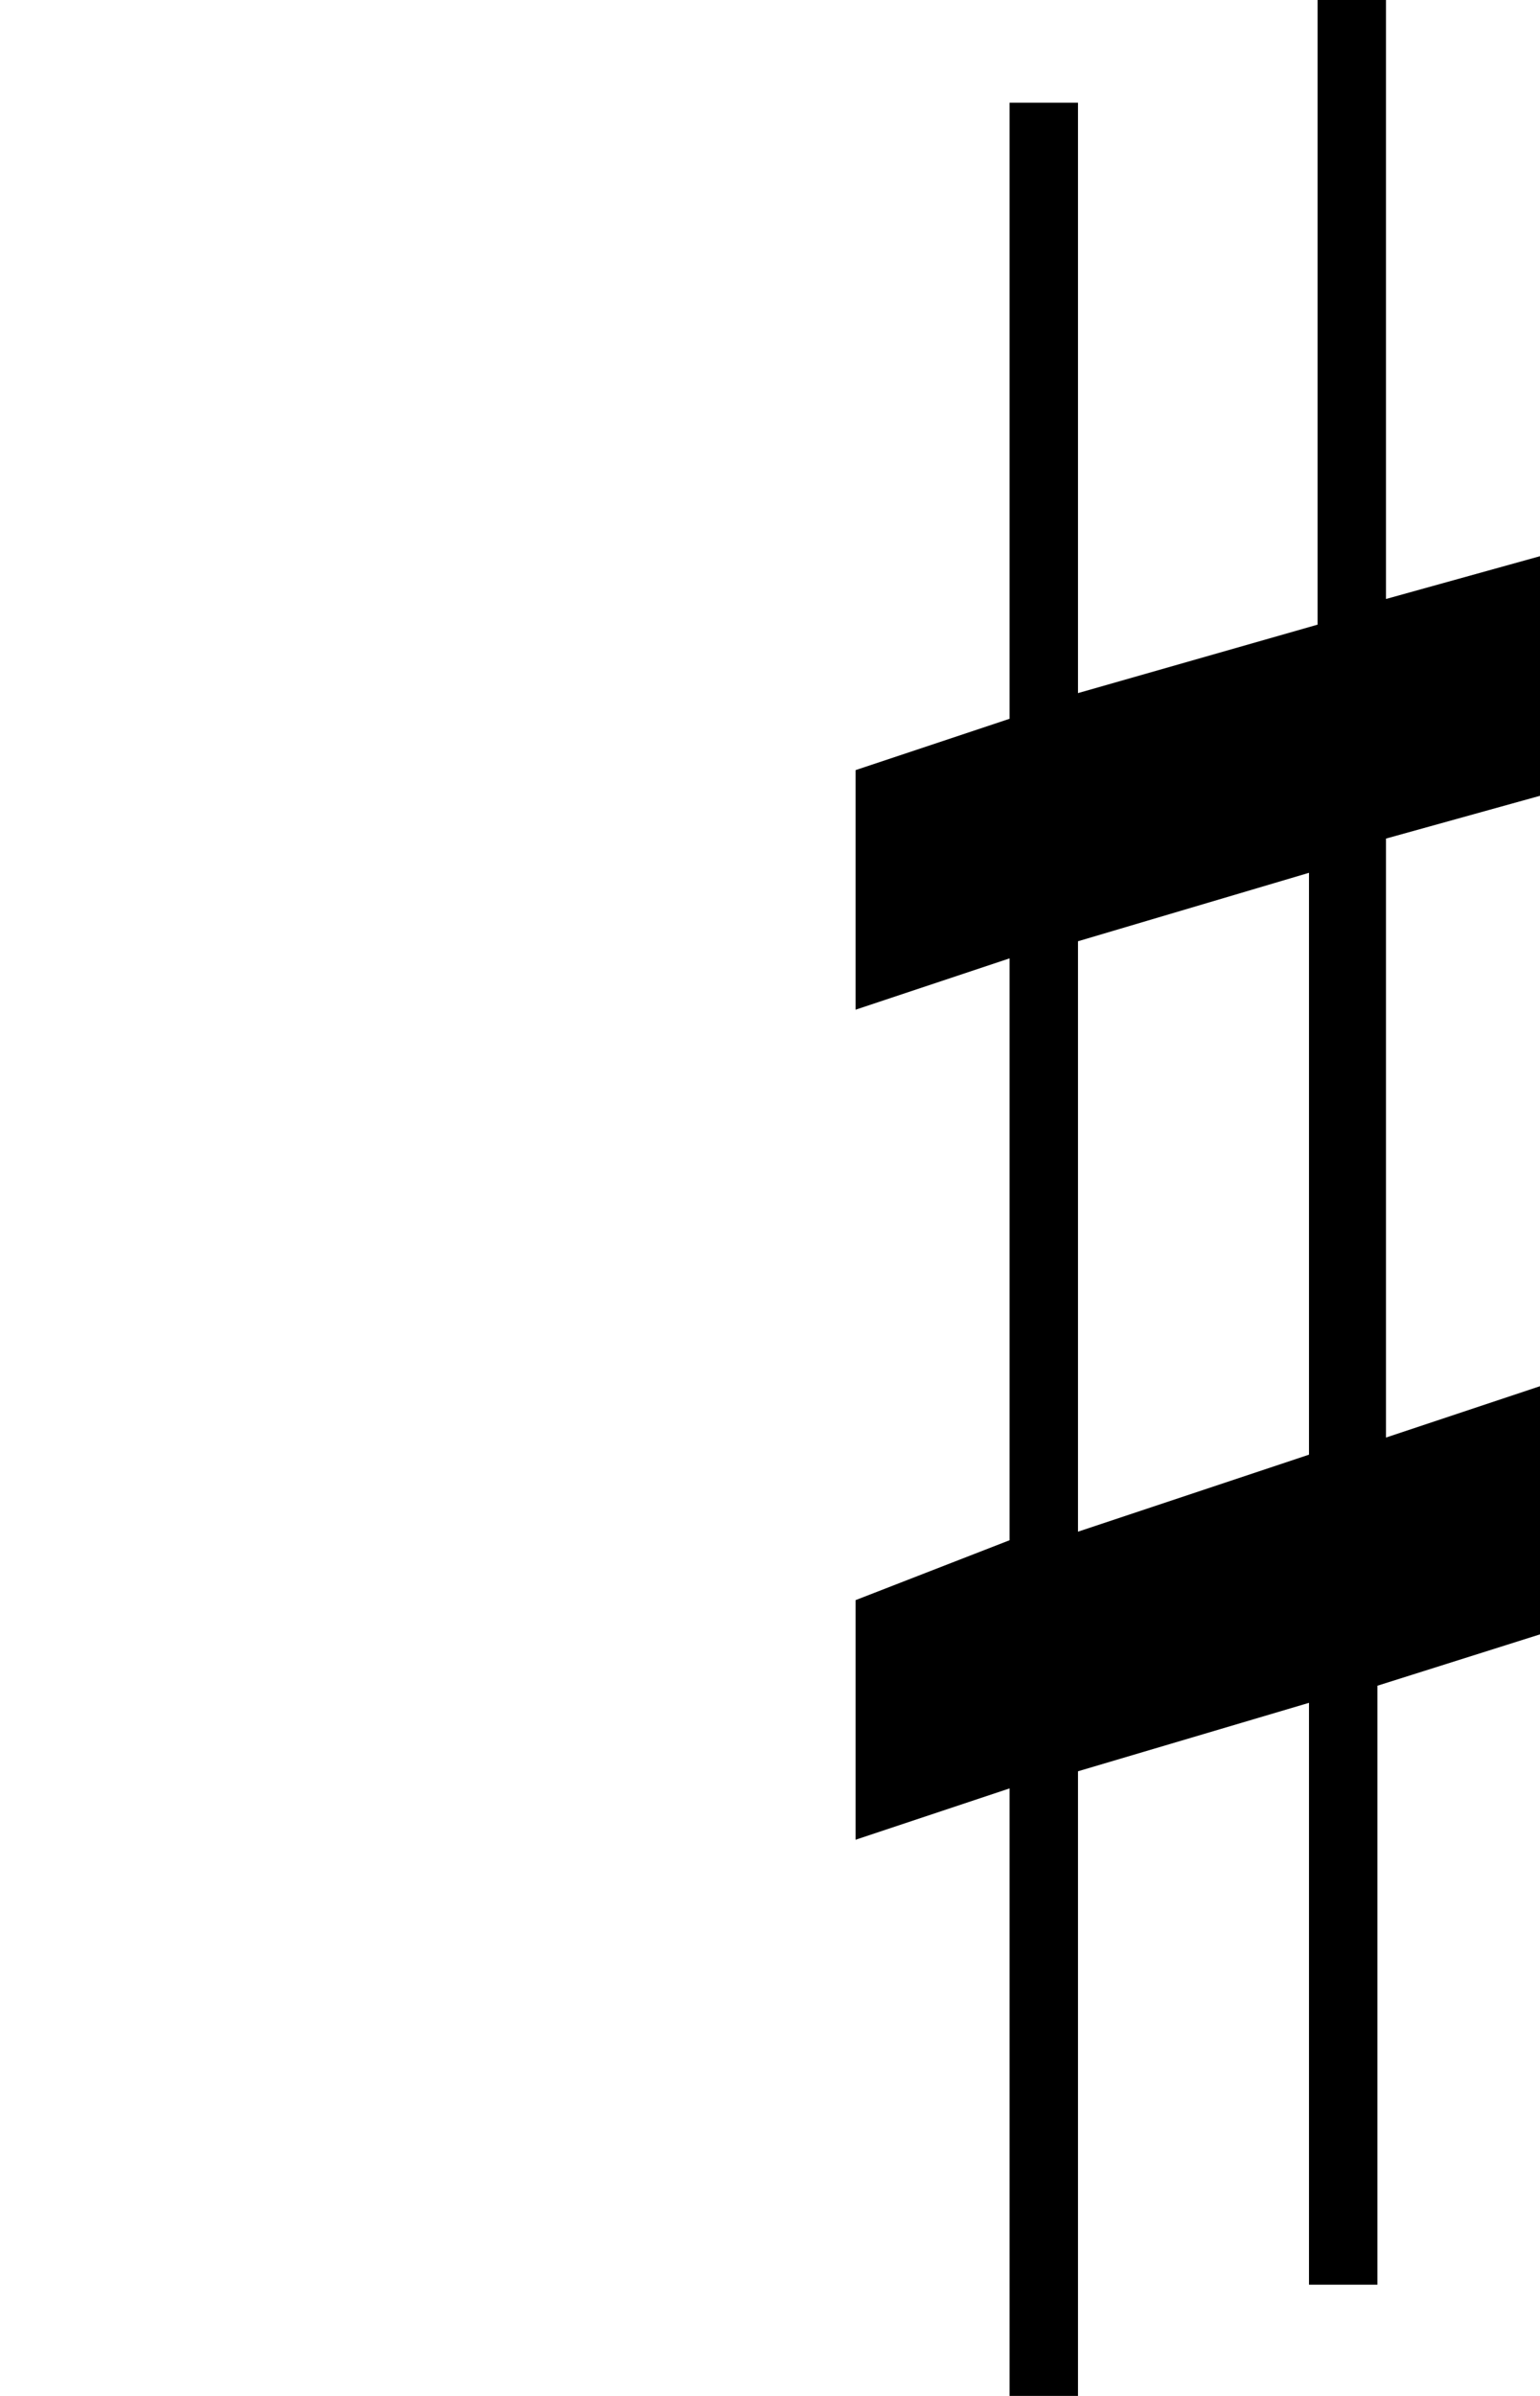<?xml version="1.0" encoding="utf-8"?>
<!-- Generator: Adobe Illustrator 24.0.1, SVG Export Plug-In . SVG Version: 6.00 Build 0)  -->
<svg version="1.1"
	 id="svg2" xmlns:cc="http://creativecommons.org/ns#" xmlns:dc="http://purl.org/dc/elements/1.1/" xmlns:inkscape="http://www.inkscape.org/namespaces/inkscape" xmlns:rdf="http://www.w3.org/1999/02/22-rdf-syntax-ns#" xmlns:sodipodi="http://sodipodi.sourceforge.net/DTD/sodipodi-0.dtd" xmlns:svg="http://www.w3.org/2000/svg"
	 xmlns="http://www.w3.org/2000/svg" xmlns:xlink="http://www.w3.org/1999/xlink" x="0px" y="0px" viewBox="0 0 18 28"
	 style="enable-background:new 0 0 18 28;" xml:space="preserve">
<path id="path4149" inkscape:connector-curvature="0" d="M12.6,17.9V11l2.7-0.8V17L12.6,17.9L12.6,17.9z M18,16.2l-1.8,0.6v-7
	L18,9.3V6.5L16.2,7V0h-0.8v7.3l-2.8,0.8V1.2h-0.8v7.2L10,9v2.8l1.8-0.6V18L10,18.7v2.8l1.8-0.6V28h0.8v-7.3l2.7-0.8v6.8h0.8v-7
	l1.9-0.6V16.2L18,16.2z"/>
</svg>
